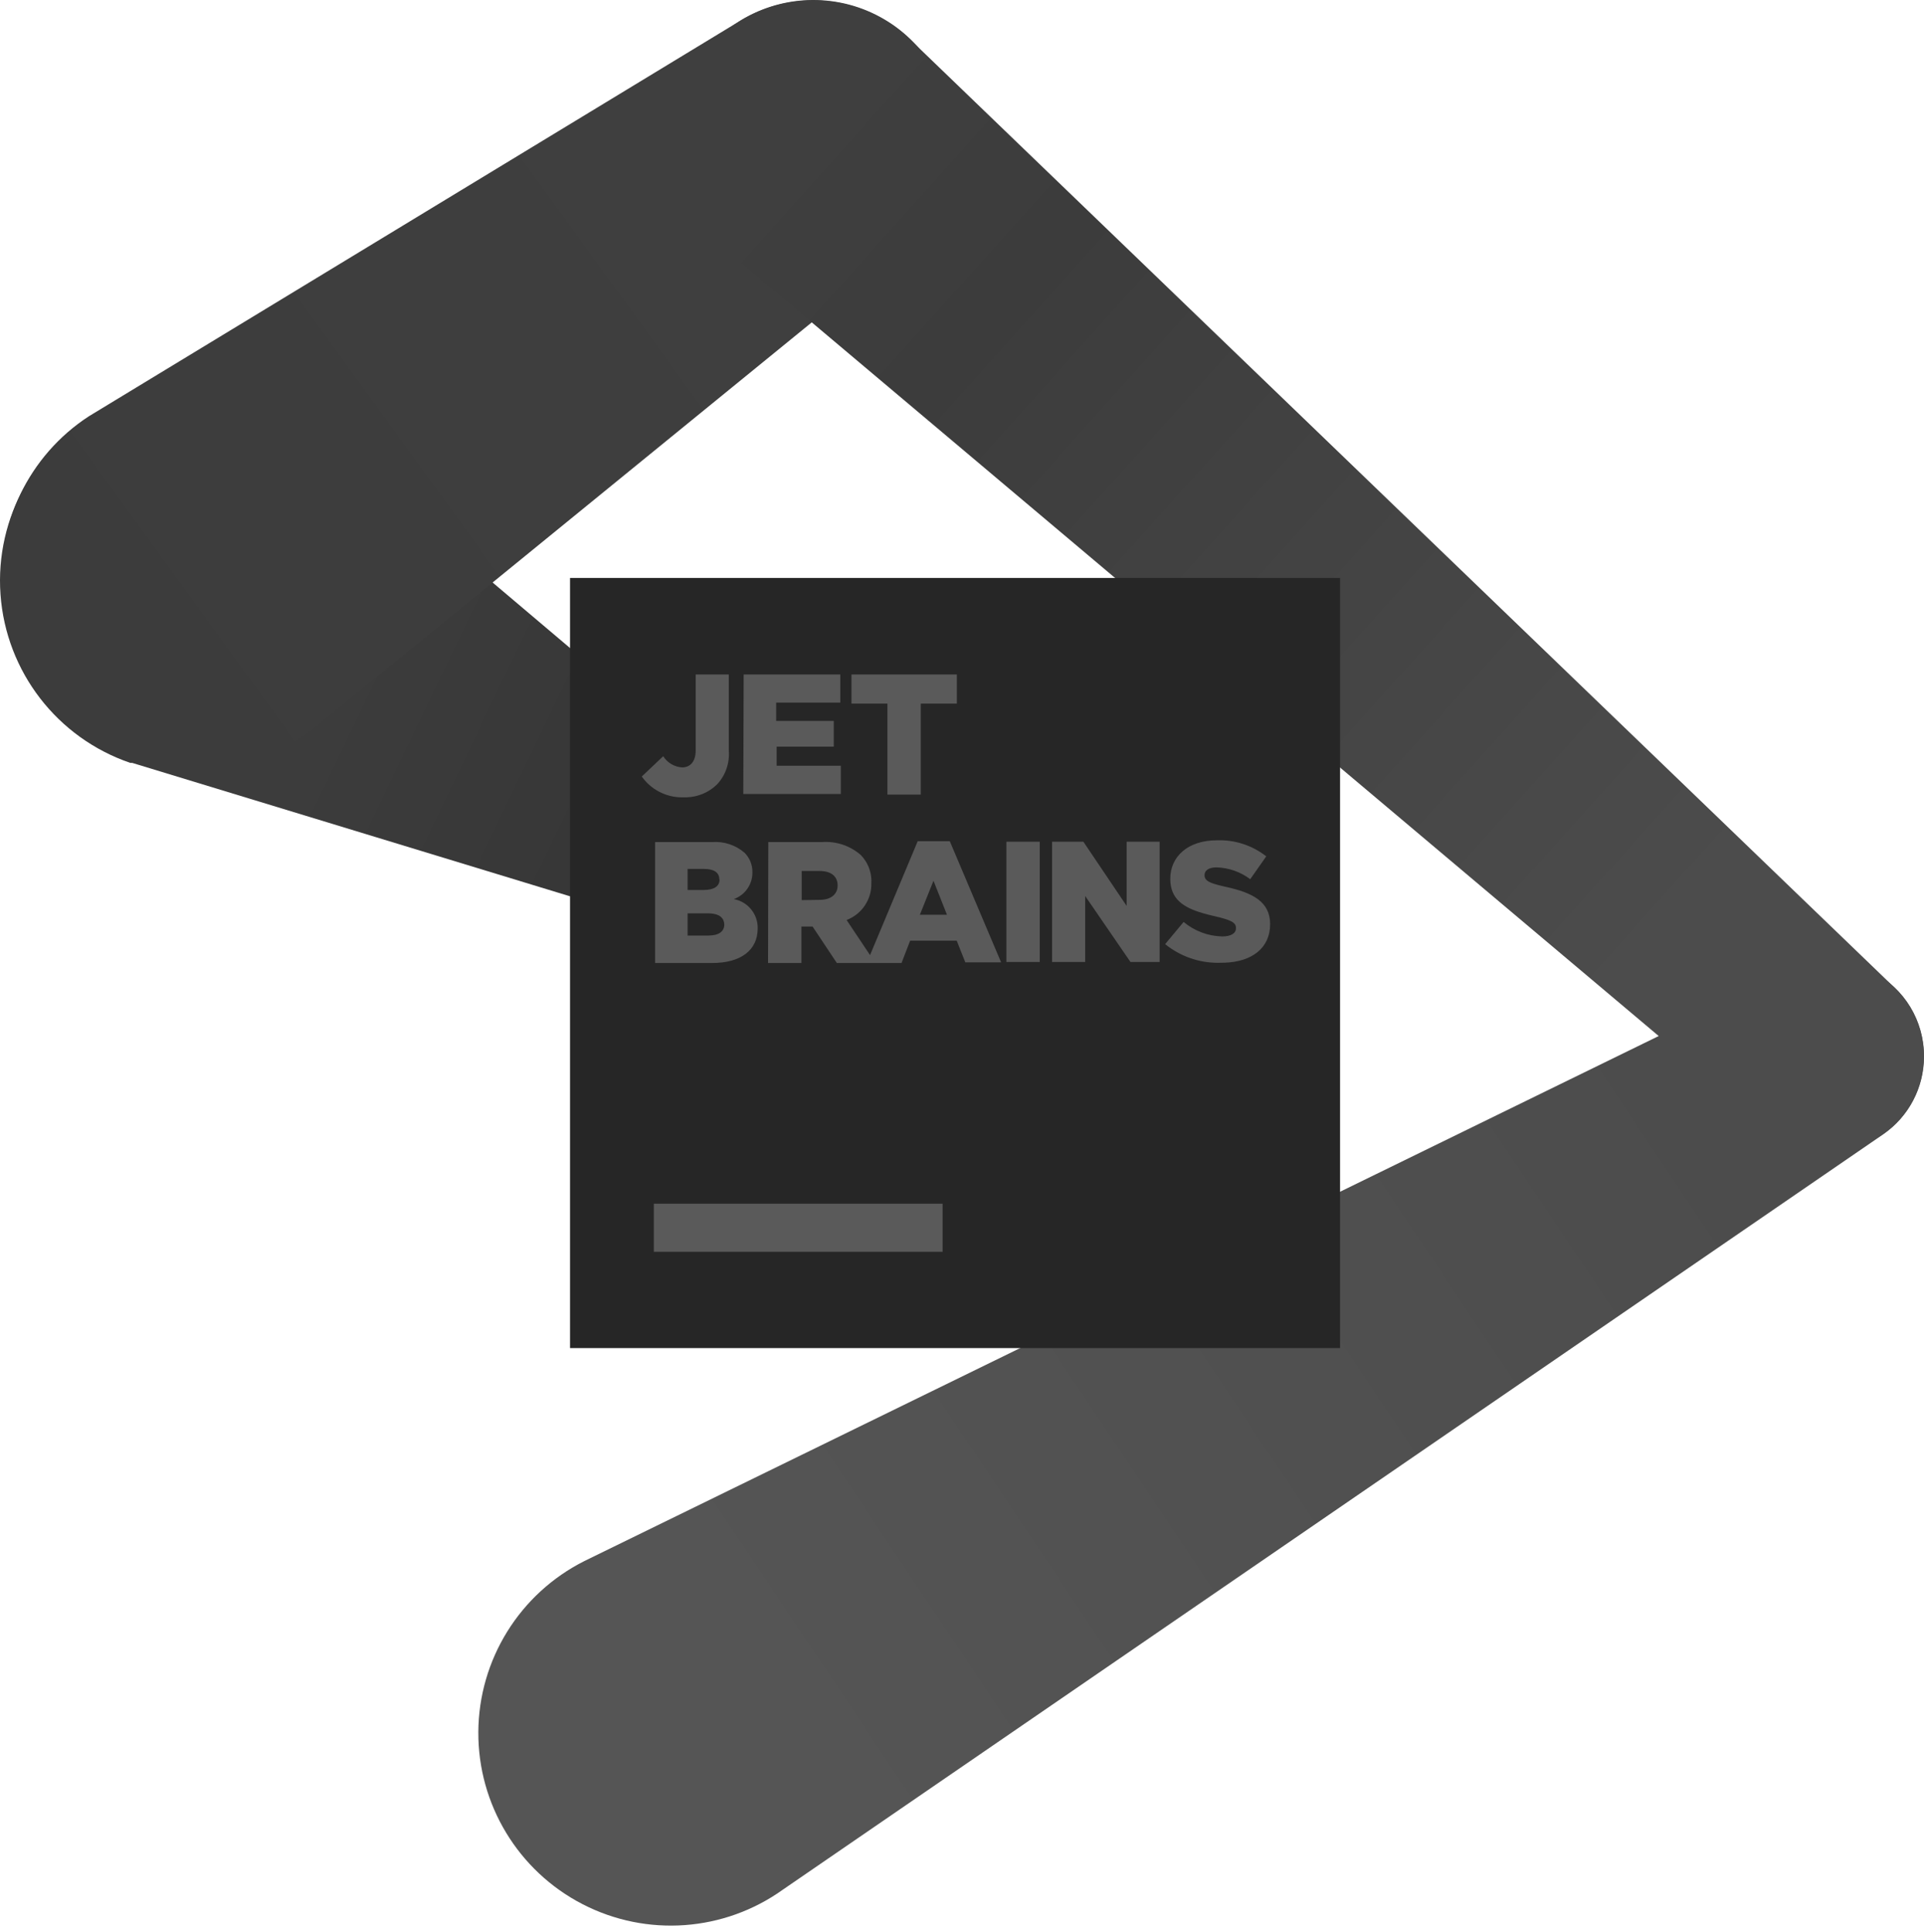 <?xml version="1.0" encoding="UTF-8"?>
<svg width="256px" height="257px" viewBox="0 0 256 257" version="1.1" xmlns="http://www.w3.org/2000/svg" preserveAspectRatio="xMidYMid">
    <title>JetBrains</title>
    <defs>
        <linearGradient x1="25.177%" y1="43.309%" x2="99.172%" y2="67.434%" id="jetbrainsLinearGradient-1">
            <stop stop-color="rgb(60,60,60)" offset="21%"></stop>
            <stop stop-color="rgb(51,51,51)" offset="100%"></stop>
        </linearGradient>
        <linearGradient x1="2.278%" y1="77.15%" x2="90.696%" y2="24.093%" id="jetbrainsLinearGradient-2">
            <stop stop-color="rgb(60,60,60)" offset="0%"></stop>
            <stop stop-color="rgb(60,60,60)" offset="1%"></stop>
            <stop stop-color="rgb(63,63,63)" offset="86%"></stop>
        </linearGradient>
        <linearGradient x1="6.299%" y1="13.918%" x2="94.644%" y2="87.694%" id="jetbrainsLinearGradient-3">
            <stop stop-color="rgb(63,63,63)" offset="2%"></stop>
            <stop stop-color="rgb(60,60,60)" offset="21%"></stop>
            <stop stop-color="rgb(76,76,76)" offset="86%"></stop>
        </linearGradient>
        <linearGradient x1="91.087%" y1="27.721%" x2="1.967%" y2="68.622%" id="jetbrainsLinearGradient-4">
            <stop stop-color="rgb(76,76,76)" offset="1%"></stop>
            <stop stop-color="rgb(85,85,85)" offset="86%"></stop>
        </linearGradient>
    </defs>
    <g>
        <g>
            <path d="M112.663,117.374 L42.053,57.608 C34.167,51.008 23.098,49.765 13.944,54.45 C4.79,59.135 -0.674,68.841 0.067,79.097 C0.808,89.354 7.611,98.173 17.344,101.493 L17.6,101.493 L18.266,101.698 L107.335,128.832 C107.981,129.066 108.663,129.187 109.35,129.191 C112.195,129.176 114.686,127.276 115.451,124.535 C116.217,121.794 115.072,118.878 112.646,117.391 L112.663,117.374 Z" fill="url(#jetbrainsLinearGradient-1)"></path>
            <path d="M126.819,18.708 C126.86,11.86 123.134,5.543 117.12,2.266 C111.106,-1.01 103.777,-0.716 98.045,3.032 L11.811,55.388 C3.821,60.596 -0.614,69.812 0.302,79.306 C1.217,88.799 7.332,96.998 16.171,100.583 C25.009,104.167 35.107,102.544 42.377,96.371 L119.681,33.377 L120.296,32.864 C124.431,29.323 126.813,24.153 126.819,18.708 L126.819,18.708 Z" fill="url(#jetbrainsLinearGradient-2)"></path>
            <path d="M252.226,131.53 L121.389,5.526 C116.564,0.684 109.475,-1.127 102.919,0.807 C96.363,2.742 91.393,8.111 89.97,14.797 C88.547,21.482 90.899,28.41 96.099,32.847 L96.338,33.052 L235.338,150.16 C239.082,153.301 244.308,153.987 248.736,151.917 C253.163,149.848 255.99,145.4 255.983,140.512 C255.983,137.136 254.629,133.901 252.226,131.53 Z" fill="url(#jetbrainsLinearGradient-3)"></path>
            <path d="M256,140.564 C256.034,135.828 253.4,131.475 249.188,129.31 C244.976,127.144 239.903,127.534 236.072,130.318 L77.759,207.673 C69.153,211.997 63.7,220.783 63.645,230.414 C63.591,240.045 68.943,248.893 77.499,253.315 C86.055,257.737 96.368,256.986 104.193,251.371 L250.587,150.895 C253.979,148.549 256.002,144.687 256,140.564 L256,140.564 Z" fill="url(#jetbrainsLinearGradient-4)"></path>
        </g>
        <polygon fill="rgb(38,38,38)" points="75.846 76.887 178.303 76.887 178.303 179.343 75.846 179.343"></polygon>
        <path d="M86.997,160.133 L125.418,160.133 L125.418,166.536 L86.997,166.536 L86.997,160.133 Z M85.392,103.303 L88.244,100.605 C88.794,101.474 89.728,102.027 90.754,102.091 C91.847,102.091 92.564,101.323 92.564,99.837 L92.564,89.728 L96.97,89.728 L96.97,99.871 C97.103,101.523 96.532,103.154 95.399,104.362 C94.319,105.417 92.886,106.023 91.386,106.07 L91.01,106.07 C88.92,106.154 86.924,105.237 85.627,103.616 L85.392,103.303 Z M98.95,89.728 L111.809,89.728 L111.809,93.468 L103.271,93.468 L103.271,95.91 L110.938,95.91 L110.938,99.325 L103.339,99.325 L103.339,101.869 L111.877,101.869 L111.877,105.626 L98.899,105.626 L98.95,89.728 Z M118.076,93.604 L113.294,93.604 L113.294,89.728 L127.314,89.728 L127.314,93.604 L122.516,93.604 L122.516,105.711 L118.076,105.711 L118.076,93.604 Z M87.168,112.029 L94.716,112.029 C96.298,111.899 97.867,112.41 99.07,113.447 C99.756,114.134 100.132,115.071 100.112,116.042 C100.138,117.64 99.141,119.076 97.636,119.611 C99.513,119.955 100.86,121.614 100.812,123.522 C100.812,126.407 98.575,128.115 94.75,128.115 L87.168,128.115 L87.168,112.029 Z M95.706,116.964 C95.706,116.076 94.989,115.598 93.691,115.598 L91.488,115.598 L91.488,118.399 L93.623,118.399 C94.955,118.399 95.74,117.938 95.74,117.016 L95.706,116.964 Z M94.169,121.507 L91.488,121.507 L91.488,124.461 L94.255,124.461 C95.621,124.461 96.372,123.931 96.372,122.992 C96.34,122.148 95.773,121.585 94.489,121.514 L94.169,121.507 Z M111.348,128.115 L108.12,123.265 L106.635,123.265 L106.635,128.115 L102.195,128.115 L102.229,112.029 L109.316,112.029 C111.211,111.875 113.088,112.491 114.524,113.737 C115.412,114.645 115.918,115.853 115.946,117.115 L115.941,117.46 C116.004,119.638 114.682,121.618 112.646,122.395 L115.765,127.061 L122.106,111.91 L126.375,111.91 L133.205,128.03 L128.441,128.03 L127.297,125.144 L121.098,125.144 L119.954,128.115 L111.348,128.115 Z M124.206,117.169 L122.396,121.694 L125.999,121.694 L124.206,117.169 Z M109.042,115.872 L106.669,115.872 L106.669,119.748 L109.06,119.714 C110.545,119.714 111.45,118.979 111.45,117.801 C111.45,116.52 110.511,115.872 109.042,115.872 Z M133.905,111.978 L138.345,111.978 L138.345,127.978 L133.905,127.978 L133.905,111.978 Z M139.984,111.978 L144.151,111.978 L149.906,120.516 L149.906,111.978 L154.294,111.978 L154.294,127.978 L150.418,127.978 L144.39,119.201 L144.39,127.978 L139.984,127.978 L139.984,111.978 Z M155.029,125.605 L157.487,122.651 C158.928,123.855 160.734,124.535 162.61,124.58 C163.823,124.58 164.455,124.153 164.455,123.47 C164.455,122.955 164.176,122.633 163.149,122.295 L162.661,122.148 C162.572,122.124 162.478,122.099 162.38,122.073 L161.739,121.916 L161.739,121.916 L161.389,121.835 L161.389,121.835 L160.707,121.666 L160.707,121.666 L160.054,121.487 C157.501,120.742 155.712,119.641 155.712,116.913 C155.712,113.942 158.068,111.79 161.91,111.79 C164.285,111.701 166.615,112.458 168.484,113.925 L166.35,116.964 C165.058,115.988 163.494,115.439 161.876,115.393 C160.8,115.393 160.271,115.82 160.271,116.418 C160.271,116.959 160.568,117.278 161.619,117.606 L162.117,117.748 C162.208,117.772 162.303,117.796 162.403,117.82 L163.054,117.972 C166.726,118.774 168.997,119.97 168.997,122.958 C168.997,126.111 166.587,127.955 162.925,128.075 L162.542,128.081 C159.99,128.19 157.483,127.423 155.432,125.916 L155.029,125.605 Z" fill="rgb(90,90,90)"></path>
    </g>
</svg>
